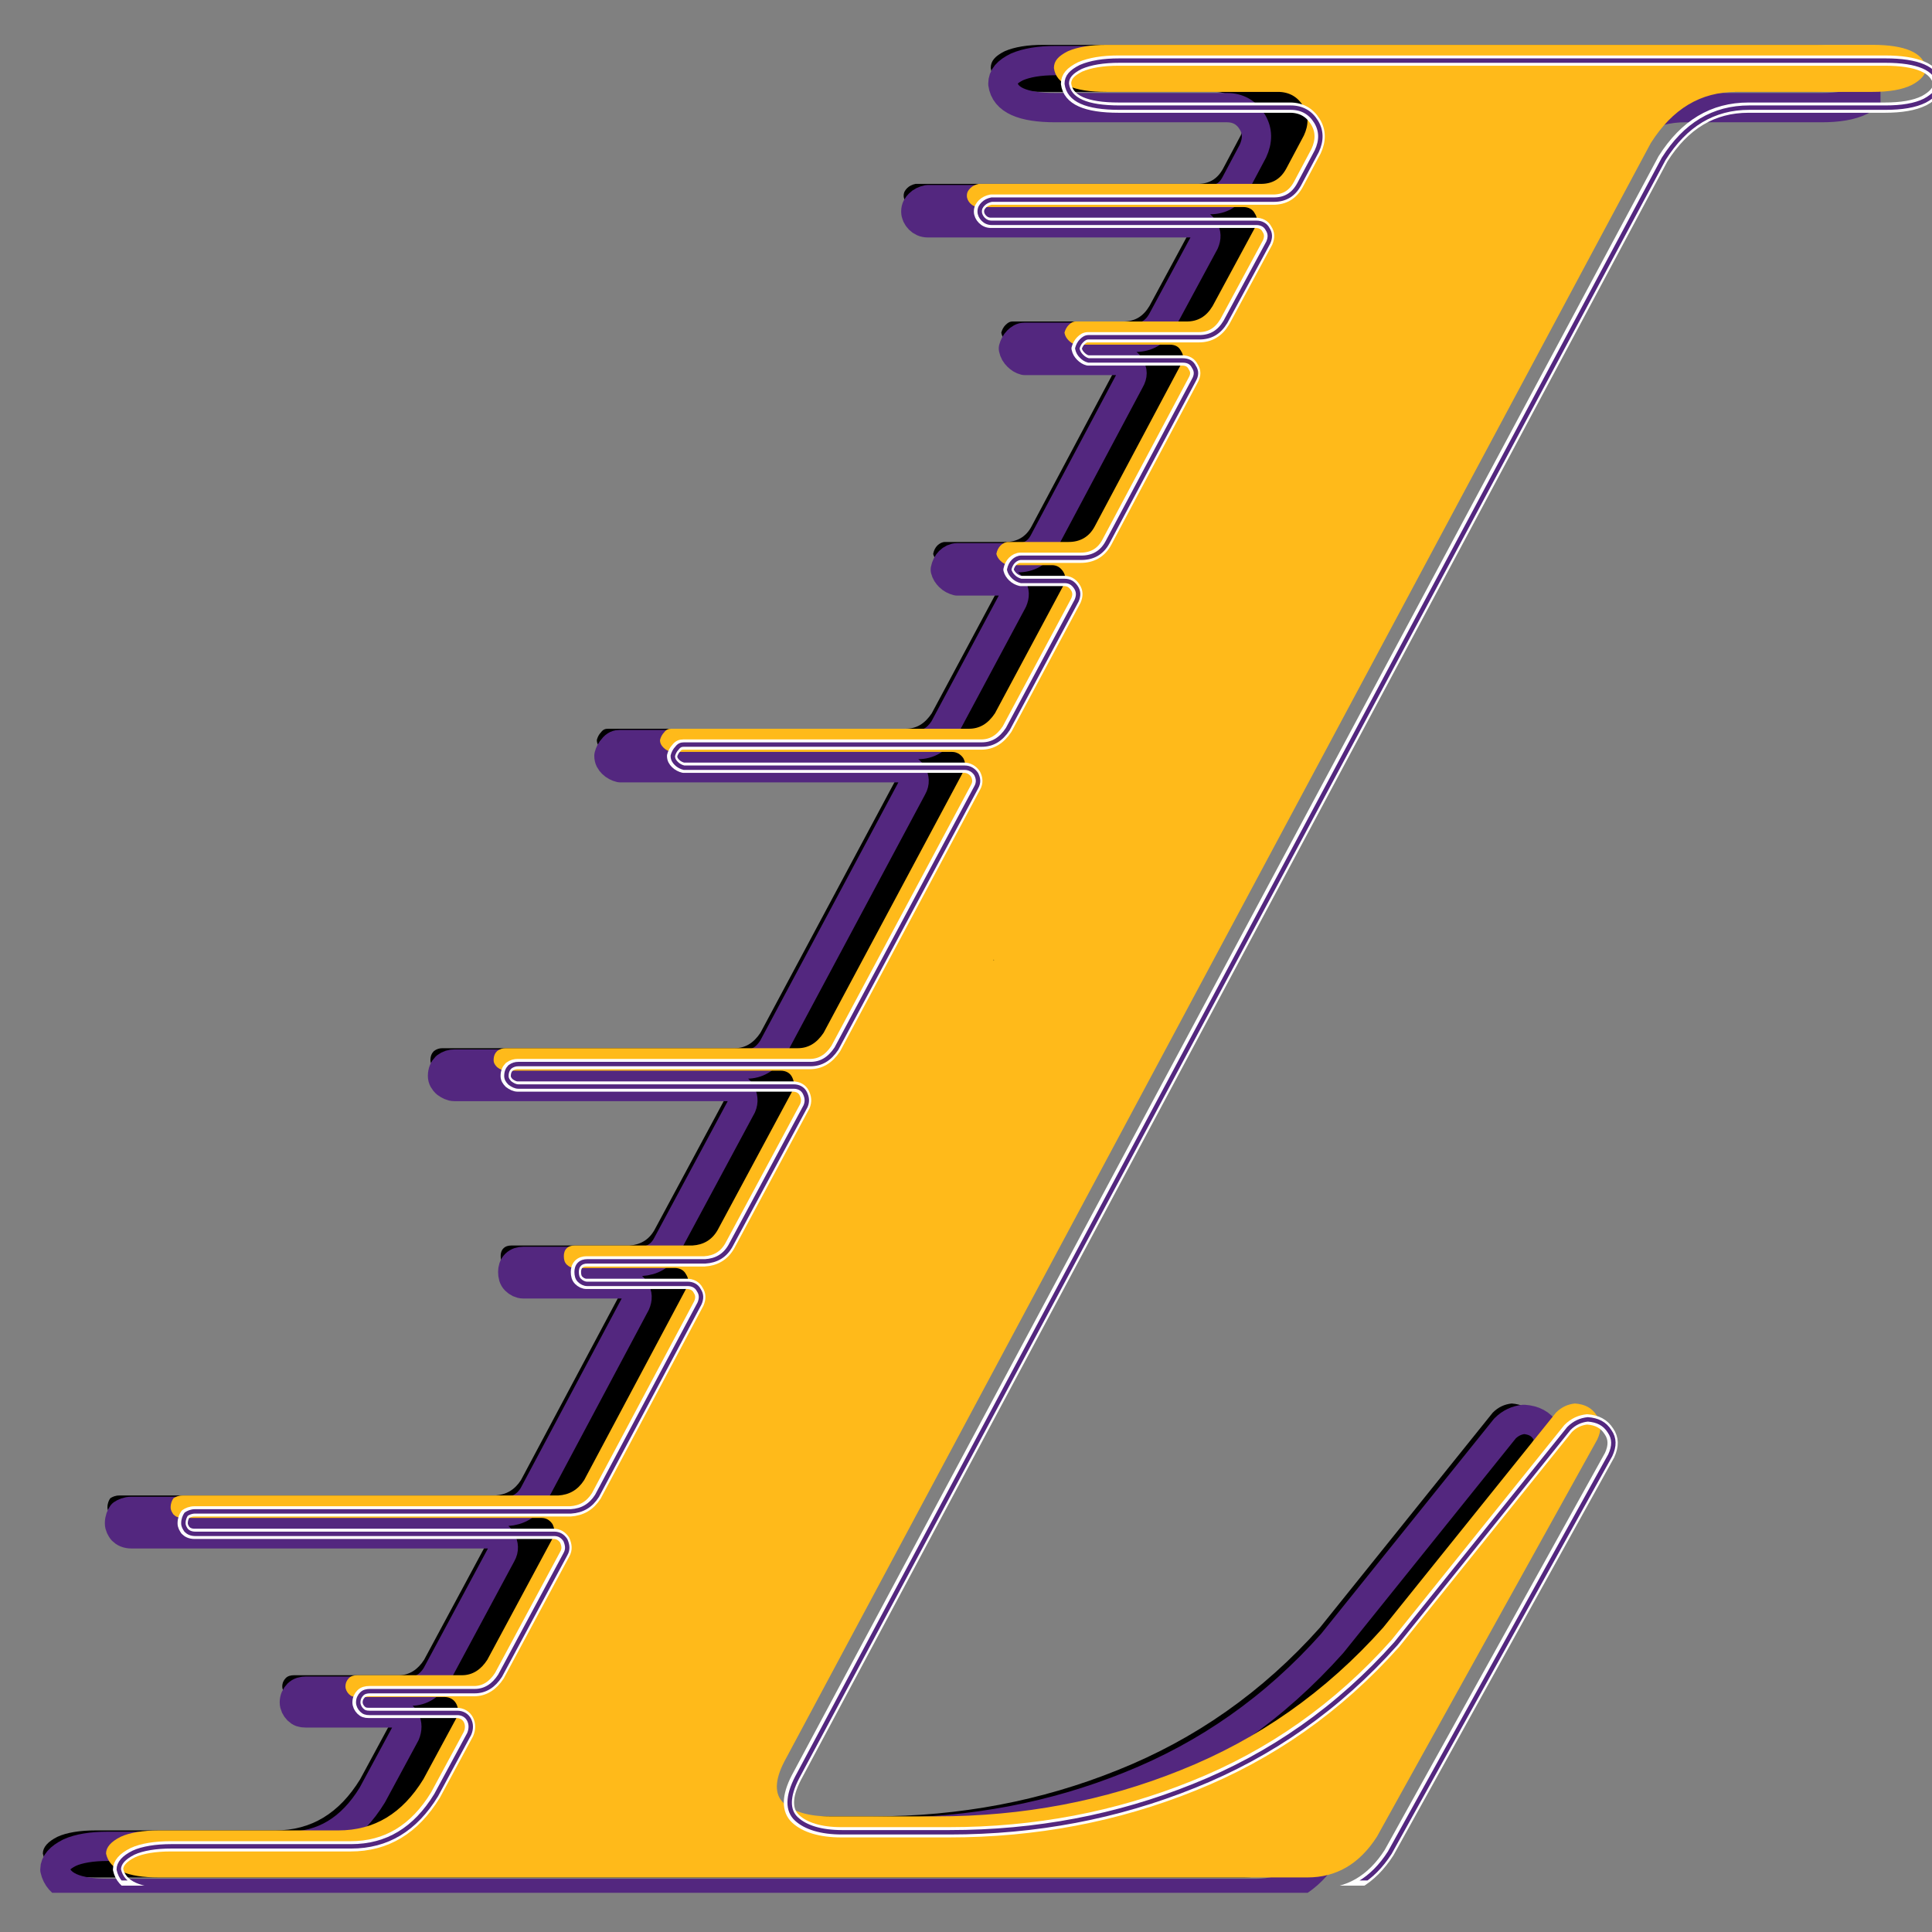 <svg xmlns="http://www.w3.org/2000/svg" xmlns:xlink="http://www.w3.org/1999/xlink" width="500" zoomAndPan="magnify" viewBox="0 0 375 375" height="500" preserveAspectRatio="xMidYMid meet" version="1.0"><rect x="0" y="0" width="375" height="375" fill="#808080" stroke="none"/><defs><g/><clipPath id="01029388d5"><path d="M 5.246 5.887 L 365 5.887 L 365 367.387 L 5.246 367.387 Z M 5.246 5.887 " clip-rule="nonzero"/></clipPath><clipPath id="c5e54a0951"><path d="M 19 7 L 374.996 7 L 374.996 366 L 19 366 Z M 19 7 " clip-rule="nonzero"/></clipPath><clipPath id="6901b5e8c8"><path d="M 20 8 L 374.996 8 L 374.996 365 L 20 365 Z M 20 8 " clip-rule="nonzero"/></clipPath></defs><path fill="#000000" d="M 351.211 8.707 C 357.48 8.707 361.023 10.207 361.566 13.203 C 361.566 14.43 360.613 15.52 358.844 16.477 C 356.934 17.43 354.344 17.836 351.211 17.836 L 324.77 17.836 C 317.82 17.836 312.371 21.109 308.145 27.785 L 139.969 341.922 C 138.059 345.605 138.059 348.332 139.828 349.965 C 141.602 351.602 144.602 352.555 148.688 352.555 L 169.543 352.555 C 186.305 352.555 202.113 349.559 216.969 343.562 C 231.961 337.562 245.043 328.434 256.219 315.895 L 289.742 274.191 C 290.836 273.098 292.062 272.559 293.426 272.418 C 295.336 272.559 296.695 273.238 297.648 274.734 C 298.602 276.098 298.602 277.598 297.785 279.371 L 254.992 356.508 C 251.586 361.824 247.09 364.41 241.5 364.41 L 18.535 364.41 C 12.402 364.41 8.996 362.914 8.316 359.781 C 8.316 358.551 9.27 357.461 11.176 356.508 C 12.949 355.691 15.539 355.281 18.535 355.281 L 53.426 355.281 C 60.375 355.281 65.828 352.012 69.918 345.332 L 76.32 333.477 C 76.73 332.523 76.73 331.566 76.32 330.75 C 75.914 329.934 75.094 329.387 74.004 329.387 L 56.969 329.387 C 56.289 329.387 55.879 329.25 55.469 328.84 C 55.062 328.434 54.789 327.887 54.789 327.344 C 54.789 326.66 55.062 326.117 55.469 325.707 C 55.879 325.297 56.426 325.16 57.105 325.16 L 77.414 325.16 C 79.457 325.16 81.09 324.07 82.32 322.164 L 94.992 298.586 C 95.535 297.633 95.402 296.816 94.992 295.859 C 94.449 295.043 93.766 294.633 92.812 294.633 L 23.168 294.633 C 22.352 294.633 21.809 294.363 21.398 293.953 C 21.125 293.543 20.855 293.137 20.855 292.59 C 20.855 291.773 21.125 291.227 21.398 290.816 C 21.809 290.547 22.352 290.273 23.168 290.273 L 96.082 290.273 C 98.262 290.137 99.898 289.184 101.125 287.273 L 121.023 249.93 C 121.43 248.977 121.43 248.16 120.887 247.344 C 120.477 246.523 119.66 246.117 118.707 246.117 L 99.219 246.117 C 98.672 246.117 98.129 245.844 97.719 245.434 C 97.309 245.027 97.176 244.48 97.176 243.797 C 97.176 243.254 97.309 242.711 97.719 242.301 C 98.129 241.895 98.672 241.754 99.219 241.754 L 122.113 241.754 C 124.297 241.617 125.93 240.664 127.02 238.758 L 141.602 211.637 C 142.012 210.684 141.875 209.867 141.469 209.047 C 141.059 208.23 140.238 207.82 139.285 207.82 L 85.859 207.82 C 85.316 207.82 84.77 207.547 84.227 207.141 C 83.816 206.73 83.547 206.32 83.547 205.777 C 83.547 204.957 83.816 204.414 84.227 204.004 C 84.77 203.594 85.316 203.457 85.859 203.457 L 142.555 203.457 C 144.602 203.457 146.238 202.504 147.602 200.461 L 174.723 149.762 C 175.266 148.809 175.129 147.992 174.723 147.176 C 174.176 146.355 173.359 145.945 172.539 145.945 L 118.023 145.945 C 117.48 145.812 116.934 145.539 116.527 145.129 C 116.117 144.719 115.844 144.309 115.844 143.629 C 115.98 143.086 116.254 142.539 116.66 142.129 C 117.07 141.582 117.48 141.449 118.023 141.449 L 175.809 141.449 C 177.855 141.449 179.492 140.496 180.855 138.449 L 194.207 113.512 C 194.617 112.555 194.617 111.738 194.074 110.918 C 193.527 110.102 192.844 109.695 191.895 109.695 L 183.441 109.695 C 182.898 109.559 182.352 109.285 181.941 108.875 C 181.535 108.469 181.262 108.059 181.125 107.512 C 181.262 106.832 181.535 106.289 181.941 105.879 C 182.352 105.469 182.898 105.195 183.441 105.195 L 195.164 105.195 C 197.344 105.195 199.113 104.246 200.207 102.199 L 216.969 70.715 C 217.512 69.762 217.512 68.945 216.969 68.129 C 216.559 67.309 215.879 66.902 214.785 66.902 L 196.527 66.902 C 195.98 66.766 195.57 66.492 195.164 66.086 C 194.754 65.676 194.484 65.266 194.344 64.582 C 194.484 64.039 194.754 63.492 195.164 63.086 C 195.57 62.676 195.98 62.402 196.527 62.402 L 218.059 62.402 C 220.238 62.402 221.875 61.449 223.102 59.406 L 231.414 44.004 C 231.824 43.051 231.824 42.234 231.281 41.414 C 230.871 40.598 230.051 40.191 229.098 40.191 L 177.719 40.191 C 177.035 40.191 176.492 39.918 176.086 39.508 C 175.676 39.098 175.402 38.555 175.402 38.008 C 175.402 37.324 175.676 36.918 176.086 36.508 C 176.492 36.102 177.035 35.828 177.719 35.691 L 232.504 35.691 C 234.688 35.691 236.32 34.738 237.414 32.695 L 240.82 26.289 C 241.773 24.242 241.773 22.332 240.68 20.562 C 239.594 18.793 237.957 17.836 235.777 17.836 L 202.52 17.836 C 196.117 17.836 192.711 16.34 192.301 13.203 C 192.301 11.84 193.121 10.887 195.027 9.934 C 196.934 9.117 199.387 8.707 202.52 8.707 Z M 351.211 8.707 " fill-opacity="1" fill-rule="nonzero"/><g clip-path="url(#01029388d5)"><path stroke-linecap="butt" transform="matrix(1.363, 0, 0, 1.363, -22234.463, -29077.657)" fill="none" stroke-linejoin="round" d="M 16572.301 21342.2 C 16576.901 21342.2 16579.501 21343.301 16579.899 21345.499 C 16579.899 21346.399 16579.2 21347.199 16577.901 21347.901 C 16576.5 21348.601 16574.599 21348.899 16572.301 21348.899 L 16552.899 21348.899 C 16547.8 21348.899 16543.802 21351.301 16540.701 21356.199 L 16417.301 21586.698 C 16415.9 21589.4 16415.9 21591.401 16417.198 21592.599 C 16418.499 21593.8 16420.7 21594.499 16423.699 21594.499 L 16439.001 21594.499 C 16451.3 21594.499 16462.9 21592.301 16473.8 21587.901 C 16484.801 21583.499 16494.4 21576.801 16502.6 21567.6 L 16527.198 21537 C 16528 21536.198 16528.9 21535.802 16529.901 21535.699 C 16531.302 21535.802 16532.3 21536.301 16532.999 21537.399 C 16533.698 21538.399 16533.698 21539.5 16533.099 21540.801 L 16501.7 21597.4 C 16499.201 21601.301 16495.902 21603.198 16491.8 21603.198 L 16328.199 21603.198 C 16323.699 21603.198 16321.2 21602.101 16320.701 21599.802 C 16320.701 21598.899 16321.4 21598.099 16322.799 21597.4 C 16324.1 21596.801 16326 21596.5 16328.199 21596.5 L 16353.8 21596.5 C 16358.899 21596.5 16362.9 21594.101 16365.901 21589.2 L 16370.599 21580.501 C 16370.9 21579.801 16370.9 21579.099 16370.599 21578.5 C 16370.301 21577.901 16369.699 21577.5 16368.899 21577.5 L 16356.4 21577.5 C 16355.901 21577.5 16355.6 21577.4 16355.299 21577.099 C 16355.001 21576.801 16354.8 21576.399 16354.8 21576.001 C 16354.8 21575.499 16355.001 21575.101 16355.299 21574.8 C 16355.6 21574.499 16356.001 21574.399 16356.5 21574.399 L 16371.401 21574.399 C 16372.9 21574.399 16374.099 21573.599 16375.001 21572.2 L 16384.299 21554.9 C 16384.698 21554.2 16384.6 21553.601 16384.299 21552.899 C 16383.901 21552.3 16383.399 21551.999 16382.7 21551.999 L 16331.598 21551.999 C 16330.999 21551.999 16330.601 21551.801 16330.3 21551.5 C 16330.099 21551.199 16329.901 21550.901 16329.901 21550.5 C 16329.901 21549.901 16330.099 21549.5 16330.3 21549.199 C 16330.601 21549.001 16330.999 21548.8 16331.598 21548.8 L 16385.099 21548.8 C 16386.698 21548.7 16387.899 21548.001 16388.799 21546.599 L 16403.4 21519.198 C 16403.698 21518.499 16403.698 21517.9 16403.3 21517.301 C 16402.999 21516.699 16402.4 21516.401 16401.7 21516.401 L 16387.401 21516.401 C 16386.999 21516.401 16386.601 21516.2 16386.3 21515.899 C 16385.999 21515.601 16385.902 21515.2 16385.902 21514.698 C 16385.902 21514.3 16385.999 21513.901 16386.3 21513.6 C 16386.601 21513.302 16386.999 21513.199 16387.401 21513.199 L 16404.2 21513.199 C 16405.802 21513.099 16407 21512.399 16407.8 21511.001 L 16418.499 21491.101 C 16418.8 21490.401 16418.7 21489.802 16418.402 21489.2 C 16418.101 21488.601 16417.499 21488.3 16416.8 21488.3 L 16377.598 21488.3 C 16377.2 21488.3 16376.799 21488.1 16376.4 21487.801 C 16376.099 21487.501 16375.901 21487.2 16375.901 21486.801 C 16375.901 21486.199 16376.099 21485.801 16376.4 21485.5 C 16376.799 21485.199 16377.2 21485.099 16377.598 21485.099 L 16419.199 21485.099 C 16420.7 21485.099 16421.901 21484.399 16422.902 21482.9 L 16442.802 21445.7 C 16443.2 21445 16443.1 21444.401 16442.802 21443.802 C 16442.401 21443.2 16441.802 21442.899 16441.2 21442.899 L 16401.199 21442.899 C 16400.8 21442.802 16400.399 21442.601 16400.101 21442.3 C 16399.8 21441.999 16399.599 21441.698 16399.599 21441.2 C 16399.7 21440.801 16399.9 21440.4 16400.198 21440.099 C 16400.499 21439.698 16400.8 21439.6 16401.199 21439.6 L 16443.599 21439.6 C 16445.101 21439.6 16446.302 21438.901 16447.302 21437.399 L 16457.099 21419.101 C 16457.4 21418.399 16457.4 21417.8 16457.001 21417.198 C 16456.6 21416.599 16456.098 21416.301 16455.402 21416.301 L 16449.199 21416.301 C 16448.801 21416.2 16448.4 21416 16448.099 21415.699 C 16447.801 21415.401 16447.6 21415.1 16447.5 21414.699 C 16447.6 21414.2 16447.801 21413.801 16448.099 21413.5 C 16448.4 21413.199 16448.801 21412.999 16449.199 21412.999 L 16457.801 21412.999 C 16459.4 21412.999 16460.699 21412.302 16461.501 21410.8 L 16473.8 21387.699 C 16474.198 21386.999 16474.198 21386.4 16473.8 21385.801 C 16473.499 21385.199 16473 21384.901 16472.198 21384.901 L 16458.801 21384.901 C 16458.4 21384.801 16458.099 21384.6 16457.801 21384.302 C 16457.5 21384.001 16457.302 21383.7 16457.199 21383.199 C 16457.302 21382.8 16457.5 21382.399 16457.801 21382.101 C 16458.099 21381.8 16458.4 21381.599 16458.801 21381.599 L 16474.6 21381.599 C 16476.199 21381.599 16477.4 21380.9 16478.3 21379.401 L 16484.399 21368.099 C 16484.7 21367.4 16484.7 21366.801 16484.302 21366.199 C 16484.001 21365.6 16483.399 21365.302 16482.7 21365.302 L 16445 21365.302 C 16444.499 21365.302 16444.1 21365.101 16443.802 21364.8 C 16443.501 21364.5 16443.301 21364.101 16443.301 21363.7 C 16443.301 21363.198 16443.501 21362.9 16443.802 21362.599 C 16444.1 21362.301 16444.499 21362.1 16445 21362 L 16485.199 21362 C 16486.801 21362 16487.999 21361.301 16488.802 21359.802 L 16491.301 21355.101 C 16492.001 21353.599 16492.001 21352.198 16491.198 21350.899 C 16490.401 21349.601 16489.2 21348.899 16487.601 21348.899 L 16463.198 21348.899 C 16458.5 21348.899 16456.001 21347.801 16455.7 21345.499 C 16455.7 21344.499 16456.302 21343.8 16457.701 21343.1 C 16459.099 21342.501 16460.899 21342.2 16463.198 21342.2 Z M 16572.301 21342.2 " stroke="#53277f" stroke-width="4.17" stroke-opacity="1" stroke-miterlimit="2"/></g><path fill="#ffba1a" d="M 363.477 8.707 C 369.746 8.707 373.289 10.207 373.836 13.203 C 373.836 14.43 372.879 15.52 371.109 16.477 C 369.199 17.43 366.609 17.836 363.477 17.836 L 337.039 17.836 C 330.086 17.836 324.637 21.109 320.41 27.785 L 152.234 341.922 C 150.324 345.605 150.324 348.332 152.098 349.965 C 153.867 351.602 156.867 352.555 160.953 352.555 L 181.809 352.555 C 198.57 352.555 214.379 349.559 229.234 343.562 C 244.227 337.562 257.309 328.434 268.484 315.895 L 302.012 274.191 C 303.102 273.098 304.328 272.559 305.691 272.418 C 307.602 272.559 308.965 273.238 309.918 274.734 C 310.867 276.098 310.867 277.598 310.051 279.371 L 267.258 356.508 C 263.852 361.824 259.355 364.41 253.766 364.41 L 30.805 364.41 C 24.672 364.41 21.262 362.914 20.582 359.781 C 20.582 358.551 21.535 357.461 23.445 356.508 C 25.215 355.691 27.805 355.281 30.805 355.281 L 65.691 355.281 C 72.645 355.281 78.094 352.012 82.184 345.332 L 88.586 333.477 C 88.996 332.523 88.996 331.566 88.586 330.75 C 88.18 329.934 87.363 329.387 86.273 329.387 L 69.234 329.387 C 68.555 329.387 68.145 329.25 67.734 328.84 C 67.328 328.434 67.055 327.887 67.055 327.344 C 67.055 326.66 67.328 326.117 67.734 325.707 C 68.145 325.297 68.691 325.16 69.371 325.16 L 89.68 325.16 C 91.723 325.16 93.359 324.07 94.586 322.164 L 107.262 298.586 C 107.805 297.633 107.668 296.816 107.262 295.859 C 106.715 295.043 106.035 294.633 105.078 294.633 L 35.438 294.633 C 34.617 294.633 34.074 294.363 33.664 293.953 C 33.391 293.543 33.121 293.137 33.121 292.59 C 33.121 291.773 33.391 291.227 33.664 290.816 C 34.074 290.547 34.617 290.273 35.438 290.273 L 108.348 290.273 C 110.527 290.137 112.168 289.184 113.395 287.273 L 133.289 249.93 C 133.699 248.977 133.699 248.16 133.156 247.344 C 132.746 246.523 131.926 246.117 130.973 246.117 L 111.484 246.117 C 110.938 246.117 110.395 245.844 109.984 245.434 C 109.578 245.027 109.441 244.48 109.441 243.797 C 109.441 243.254 109.578 242.711 109.984 242.301 C 110.395 241.895 110.938 241.754 111.484 241.754 L 134.379 241.754 C 136.562 241.617 138.195 240.664 139.289 238.758 L 153.867 211.637 C 154.277 210.684 154.141 209.867 153.734 209.047 C 153.324 208.23 152.508 207.82 151.555 207.82 L 98.129 207.82 C 97.582 207.82 97.039 207.547 96.492 207.141 C 96.082 206.73 95.812 206.32 95.812 205.777 C 95.812 204.957 96.082 204.414 96.492 204.004 C 97.039 203.594 97.582 203.457 98.129 203.457 L 154.82 203.457 C 156.867 203.457 158.504 202.504 159.867 200.461 L 186.988 149.762 C 187.531 148.809 187.395 147.992 186.988 147.176 C 186.441 146.355 185.625 145.945 184.805 145.945 L 130.289 145.945 C 129.746 145.812 129.203 145.539 128.793 145.129 C 128.383 144.719 128.109 144.309 128.109 143.629 C 128.246 143.086 128.52 142.539 128.926 142.129 C 129.336 141.582 129.746 141.449 130.289 141.449 L 188.078 141.449 C 190.121 141.449 191.758 140.496 193.121 138.449 L 206.477 113.512 C 206.883 112.555 206.883 111.738 206.34 110.918 C 205.793 110.102 205.113 109.695 204.16 109.695 L 195.707 109.695 C 195.164 109.559 194.617 109.285 194.211 108.875 C 193.801 108.469 193.527 108.059 193.391 107.512 C 193.527 106.832 193.801 106.289 194.211 105.879 C 194.617 105.469 195.164 105.195 195.707 105.195 L 207.43 105.195 C 209.609 105.195 211.379 104.246 212.473 102.199 L 229.234 70.715 C 229.777 69.762 229.777 68.945 229.234 68.129 C 228.824 67.309 228.145 66.902 227.055 66.902 L 208.793 66.902 C 208.246 66.766 207.836 66.492 207.43 66.086 C 207.02 65.676 206.75 65.266 206.609 64.582 C 206.75 64.039 207.02 63.492 207.43 63.086 C 207.836 62.676 208.246 62.402 208.793 62.402 L 230.324 62.402 C 232.504 62.402 234.141 61.449 235.367 59.406 L 243.684 44.004 C 244.09 43.051 244.09 42.234 243.547 41.414 C 243.137 40.598 242.32 40.191 241.363 40.191 L 189.984 40.191 C 189.305 40.191 188.758 39.918 188.352 39.508 C 187.941 39.098 187.668 38.555 187.668 38.008 C 187.668 37.324 187.941 36.918 188.352 36.508 C 188.758 36.102 189.305 35.828 189.984 35.691 L 244.77 35.691 C 246.953 35.691 248.586 34.738 249.68 32.695 L 253.086 26.289 C 254.039 24.242 254.039 22.332 252.949 20.562 C 251.859 18.793 250.223 17.836 248.043 17.836 L 214.789 17.836 C 208.383 17.836 204.977 16.34 204.566 13.203 C 204.566 11.84 205.387 10.887 207.293 9.934 C 209.199 9.117 211.656 8.707 214.789 8.707 Z M 363.477 8.707 " fill-opacity="1" fill-rule="nonzero"/><g clip-path="url(#c5e54a0951)"><path stroke-linecap="butt" transform="matrix(1.363, 0, 0, 1.363, -22222.197, -29077.657)" fill="none" stroke-linejoin="round" d="M 16572.3 21342.2 C 16576.9 21342.2 16579.5 21343.301 16579.901 21345.499 C 16579.901 21346.399 16579.199 21347.199 16577.901 21347.901 C 16576.499 21348.601 16574.599 21348.899 16572.3 21348.899 L 16552.902 21348.899 C 16547.8 21348.899 16543.801 21351.301 16540.7 21356.199 L 16417.301 21586.698 C 16415.899 21589.4 16415.899 21591.401 16417.2 21592.599 C 16418.499 21593.8 16420.7 21594.499 16423.698 21594.499 L 16439.001 21594.499 C 16451.3 21594.499 16462.899 21592.301 16473.8 21587.901 C 16484.8 21583.499 16494.399 21576.801 16502.599 21567.6 L 16527.2 21537 C 16528 21536.198 16528.9 21535.802 16529.9 21535.699 C 16531.302 21535.802 16532.302 21536.301 16533.001 21537.399 C 16533.698 21538.399 16533.698 21539.5 16533.099 21540.801 L 16501.699 21597.4 C 16499.2 21601.301 16495.901 21603.198 16491.799 21603.198 L 16328.201 21603.198 C 16323.701 21603.198 16321.199 21602.101 16320.7 21599.802 C 16320.7 21598.899 16321.4 21598.099 16322.801 21597.4 C 16324.1 21596.801 16326 21596.5 16328.201 21596.5 L 16353.799 21596.5 C 16358.901 21596.5 16362.9 21594.101 16365.901 21589.2 L 16370.598 21580.501 C 16370.899 21579.801 16370.899 21579.099 16370.598 21578.5 C 16370.3 21577.901 16369.701 21577.5 16368.902 21577.5 L 16356.399 21577.5 C 16355.9 21577.5 16355.599 21577.4 16355.298 21577.099 C 16355 21576.801 16354.8 21576.399 16354.8 21576.001 C 16354.8 21575.499 16355 21575.101 16355.298 21574.8 C 16355.599 21574.499 16356.001 21574.399 16356.499 21574.399 L 16371.401 21574.399 C 16372.9 21574.399 16374.101 21573.599 16375.001 21572.2 L 16384.302 21554.9 C 16384.7 21554.2 16384.6 21553.601 16384.302 21552.899 C 16383.9 21552.3 16383.402 21551.999 16382.7 21551.999 L 16331.601 21551.999 C 16330.999 21551.999 16330.6 21551.801 16330.299 21551.5 C 16330.099 21551.199 16329.901 21550.901 16329.901 21550.5 C 16329.901 21549.901 16330.099 21549.5 16330.299 21549.199 C 16330.6 21549.001 16330.999 21548.8 16331.601 21548.8 L 16385.099 21548.8 C 16386.698 21548.7 16387.902 21548.001 16388.802 21546.599 L 16403.399 21519.198 C 16403.7 21518.499 16403.7 21517.9 16403.302 21517.301 C 16403.001 21516.699 16402.399 21516.401 16401.7 21516.401 L 16387.4 21516.401 C 16386.999 21516.401 16386.6 21516.2 16386.3 21515.899 C 16386.001 21515.601 16385.901 21515.2 16385.901 21514.698 C 16385.901 21514.3 16386.001 21513.901 16386.3 21513.6 C 16386.6 21513.302 16386.999 21513.199 16387.4 21513.199 L 16404.199 21513.199 C 16405.801 21513.099 16406.999 21512.399 16407.802 21511.001 L 16418.499 21491.101 C 16418.8 21490.401 16418.699 21489.802 16418.401 21489.2 C 16418.1 21488.601 16417.501 21488.3 16416.802 21488.3 L 16377.601 21488.3 C 16377.199 21488.3 16376.801 21488.1 16376.4 21487.801 C 16376.099 21487.501 16375.901 21487.2 16375.901 21486.801 C 16375.901 21486.199 16376.099 21485.801 16376.4 21485.5 C 16376.801 21485.199 16377.199 21485.099 16377.601 21485.099 L 16419.198 21485.099 C 16420.7 21485.099 16421.901 21484.399 16422.901 21482.9 L 16442.801 21445.7 C 16443.2 21445 16443.099 21444.401 16442.801 21443.802 C 16442.4 21443.2 16441.801 21442.899 16441.199 21442.899 L 16401.198 21442.899 C 16400.8 21442.802 16400.401 21442.601 16400.1 21442.3 C 16399.799 21441.999 16399.599 21441.698 16399.599 21441.2 C 16399.699 21440.801 16399.9 21440.4 16400.198 21440.099 C 16400.499 21439.698 16400.8 21439.6 16401.198 21439.6 L 16443.601 21439.6 C 16445.1 21439.6 16446.301 21438.901 16447.301 21437.399 L 16457.101 21419.101 C 16457.399 21418.399 16457.399 21417.8 16457.001 21417.198 C 16456.599 21416.599 16456.101 21416.301 16455.401 21416.301 L 16449.199 21416.301 C 16448.8 21416.2 16448.399 21416 16448.101 21415.699 C 16447.8 21415.401 16447.599 21415.1 16447.499 21414.699 C 16447.599 21414.2 16447.8 21413.801 16448.101 21413.5 C 16448.399 21413.199 16448.8 21412.999 16449.199 21412.999 L 16457.8 21412.999 C 16459.4 21412.999 16460.698 21412.302 16461.501 21410.8 L 16473.8 21387.699 C 16474.198 21386.999 16474.198 21386.4 16473.8 21385.801 C 16473.499 21385.199 16473 21384.901 16472.2 21384.901 L 16458.801 21384.901 C 16458.399 21384.801 16458.098 21384.6 16457.8 21384.302 C 16457.499 21384.001 16457.302 21383.7 16457.198 21383.199 C 16457.302 21382.8 16457.499 21382.399 16457.8 21382.101 C 16458.098 21381.8 16458.399 21381.599 16458.801 21381.599 L 16474.599 21381.599 C 16476.199 21381.599 16477.399 21380.9 16478.299 21379.401 L 16484.402 21368.099 C 16484.7 21367.4 16484.7 21366.801 16484.301 21366.199 C 16484 21365.6 16483.401 21365.302 16482.699 21365.302 L 16445 21365.302 C 16444.501 21365.302 16444.1 21365.101 16443.802 21364.8 C 16443.501 21364.5 16443.3 21364.101 16443.3 21363.7 C 16443.3 21363.198 16443.501 21362.9 16443.802 21362.599 C 16444.1 21362.301 16444.501 21362.1 16445 21362 L 16485.198 21362 C 16486.801 21362 16487.999 21361.301 16488.801 21359.802 L 16491.301 21355.101 C 16492 21353.599 16492 21352.198 16491.2 21350.899 C 16490.401 21349.601 16489.2 21348.899 16487.6 21348.899 L 16463.2 21348.899 C 16458.5 21348.899 16456 21347.801 16455.699 21345.499 C 16455.699 21344.499 16456.301 21343.8 16457.7 21343.1 C 16459.099 21342.501 16460.902 21342.2 16463.2 21342.2 Z M 16572.3 21342.2 " stroke="#ffffff" stroke-width="1.46" stroke-opacity="1" stroke-miterlimit="2"/></g><g clip-path="url(#6901b5e8c8)"><path stroke-linecap="butt" transform="matrix(1.363, 0, 0, 1.363, -22222.06, -29077.657)" fill="none" stroke-linejoin="round" d="M 16572.3 21342.2 C 16576.9 21342.2 16579.5 21343.301 16579.901 21345.499 C 16579.901 21346.399 16579.199 21347.199 16577.901 21347.901 C 16576.499 21348.601 16574.599 21348.899 16572.3 21348.899 L 16552.901 21348.899 C 16547.8 21348.899 16543.801 21351.301 16540.7 21356.199 L 16417.3 21586.698 C 16415.902 21589.4 16415.902 21591.401 16417.2 21592.599 C 16418.499 21593.8 16420.7 21594.499 16423.698 21594.499 L 16439.001 21594.499 C 16451.3 21594.499 16462.899 21592.301 16473.799 21587.901 C 16484.8 21583.499 16494.399 21576.801 16502.599 21567.6 L 16527.2 21537 C 16528 21536.198 16528.9 21535.802 16529.9 21535.699 C 16531.302 21535.802 16532.302 21536.301 16533.001 21537.399 C 16533.701 21538.399 16533.701 21539.5 16533.099 21540.801 L 16501.699 21597.4 C 16499.2 21601.301 16495.901 21603.198 16491.802 21603.198 L 16328.201 21603.198 C 16323.701 21603.198 16321.199 21602.101 16320.7 21599.802 C 16320.7 21598.899 16321.4 21598.099 16322.801 21597.4 C 16324.1 21596.801 16326 21596.5 16328.201 21596.5 L 16353.799 21596.5 C 16358.901 21596.5 16362.9 21594.101 16365.901 21589.2 L 16370.598 21580.501 C 16370.899 21579.801 16370.899 21579.099 16370.598 21578.5 C 16370.3 21577.901 16369.701 21577.5 16368.901 21577.5 L 16356.399 21577.5 C 16355.9 21577.5 16355.599 21577.4 16355.298 21577.099 C 16355 21576.801 16354.8 21576.399 16354.8 21576.001 C 16354.8 21575.499 16355 21575.101 16355.298 21574.8 C 16355.599 21574.499 16356.001 21574.399 16356.499 21574.399 L 16371.401 21574.399 C 16372.9 21574.399 16374.101 21573.599 16375.001 21572.2 L 16384.302 21554.9 C 16384.7 21554.2 16384.6 21553.601 16384.302 21552.899 C 16383.9 21552.3 16383.402 21551.999 16382.699 21551.999 L 16331.6 21551.999 C 16331.001 21551.999 16330.6 21551.801 16330.299 21551.5 C 16330.099 21551.199 16329.901 21550.901 16329.901 21550.5 C 16329.901 21549.901 16330.099 21549.5 16330.299 21549.199 C 16330.6 21549.001 16331.001 21548.8 16331.6 21548.8 L 16385.098 21548.8 C 16386.698 21548.7 16387.902 21548.001 16388.802 21546.599 L 16403.399 21519.198 C 16403.7 21518.499 16403.7 21517.9 16403.302 21517.301 C 16403.001 21516.699 16402.399 21516.401 16401.7 21516.401 L 16387.4 21516.401 C 16386.999 21516.401 16386.6 21516.2 16386.299 21515.899 C 16386.001 21515.601 16385.901 21515.2 16385.901 21514.698 C 16385.901 21514.3 16386.001 21513.901 16386.299 21513.6 C 16386.6 21513.302 16386.999 21513.199 16387.4 21513.199 L 16404.199 21513.199 C 16405.801 21513.099 16406.999 21512.399 16407.802 21511.001 L 16418.499 21491.101 C 16418.8 21490.401 16418.699 21489.802 16418.401 21489.2 C 16418.1 21488.601 16417.501 21488.3 16416.802 21488.3 L 16377.6 21488.3 C 16377.199 21488.3 16376.801 21488.1 16376.4 21487.801 C 16376.099 21487.501 16375.901 21487.2 16375.901 21486.801 C 16375.901 21486.199 16376.099 21485.801 16376.4 21485.5 C 16376.801 21485.199 16377.199 21485.099 16377.6 21485.099 L 16419.198 21485.099 C 16420.7 21485.099 16421.901 21484.399 16422.901 21482.9 L 16442.801 21445.7 C 16443.2 21445 16443.099 21444.401 16442.801 21443.802 C 16442.4 21443.2 16441.801 21442.899 16441.199 21442.899 L 16401.198 21442.899 C 16400.8 21442.802 16400.401 21442.601 16400.1 21442.3 C 16399.802 21441.999 16399.599 21441.698 16399.599 21441.2 C 16399.699 21440.801 16399.9 21440.4 16400.201 21440.099 C 16400.499 21439.698 16400.8 21439.6 16401.198 21439.6 L 16443.601 21439.6 C 16445.1 21439.6 16446.301 21438.901 16447.301 21437.399 L 16457.101 21419.101 C 16457.402 21418.399 16457.402 21417.8 16457.001 21417.198 C 16456.599 21416.599 16456.101 21416.301 16455.401 21416.301 L 16449.199 21416.301 C 16448.8 21416.2 16448.399 21416 16448.101 21415.699 C 16447.8 21415.401 16447.599 21415.1 16447.499 21414.699 C 16447.599 21414.2 16447.8 21413.801 16448.101 21413.5 C 16448.399 21413.199 16448.8 21412.999 16449.199 21412.999 L 16457.8 21412.999 C 16459.4 21412.999 16460.698 21412.302 16461.501 21410.8 L 16473.799 21387.699 C 16474.198 21386.999 16474.198 21386.4 16473.799 21385.801 C 16473.501 21385.199 16473 21384.901 16472.2 21384.901 L 16458.801 21384.901 C 16458.399 21384.801 16458.098 21384.6 16457.8 21384.302 C 16457.499 21384.001 16457.301 21383.7 16457.198 21383.199 C 16457.301 21382.8 16457.499 21382.399 16457.8 21382.101 C 16458.098 21381.8 16458.399 21381.599 16458.801 21381.599 L 16474.599 21381.599 C 16476.198 21381.599 16477.399 21380.9 16478.299 21379.401 L 16484.402 21368.099 C 16484.7 21367.4 16484.7 21366.801 16484.301 21366.199 C 16484 21365.6 16483.401 21365.302 16482.699 21365.302 L 16445 21365.302 C 16444.501 21365.302 16444.1 21365.101 16443.802 21364.8 C 16443.501 21364.5 16443.3 21364.101 16443.3 21363.7 C 16443.3 21363.198 16443.501 21362.9 16443.802 21362.599 C 16444.1 21362.301 16444.501 21362.1 16445 21362 L 16485.198 21362 C 16486.801 21362 16487.999 21361.301 16488.801 21359.802 L 16491.301 21355.101 C 16492 21353.599 16492 21352.198 16491.2 21350.899 C 16490.401 21349.601 16489.2 21348.899 16487.6 21348.899 L 16463.2 21348.899 C 16458.5 21348.899 16456 21347.801 16455.699 21345.499 C 16455.699 21344.499 16456.301 21343.8 16457.7 21343.1 C 16459.099 21342.501 16460.901 21342.2 16463.2 21342.2 Z M 16572.3 21342.2 " stroke="#53277f" stroke-width="0.63" stroke-opacity="1" stroke-miterlimit="2"/></g><g fill="#000000" fill-opacity="1"><g transform="translate(192.747, 186.385)"><g><path d="M 0.125 0 C 0.113 0 0.102 -0.004 0.094 -0.016 C 0.082 -0.023 0.078 -0.035 0.078 -0.047 C 0.078 -0.066 0.082 -0.082 0.094 -0.094 C 0.102 -0.102 0.113 -0.109 0.125 -0.109 C 0.145 -0.109 0.16 -0.102 0.172 -0.094 C 0.18 -0.082 0.188 -0.066 0.188 -0.047 C 0.188 -0.035 0.18 -0.023 0.172 -0.016 C 0.16 -0.004 0.145 0 0.125 0 Z M 0.125 0 "/></g></g></g></svg>